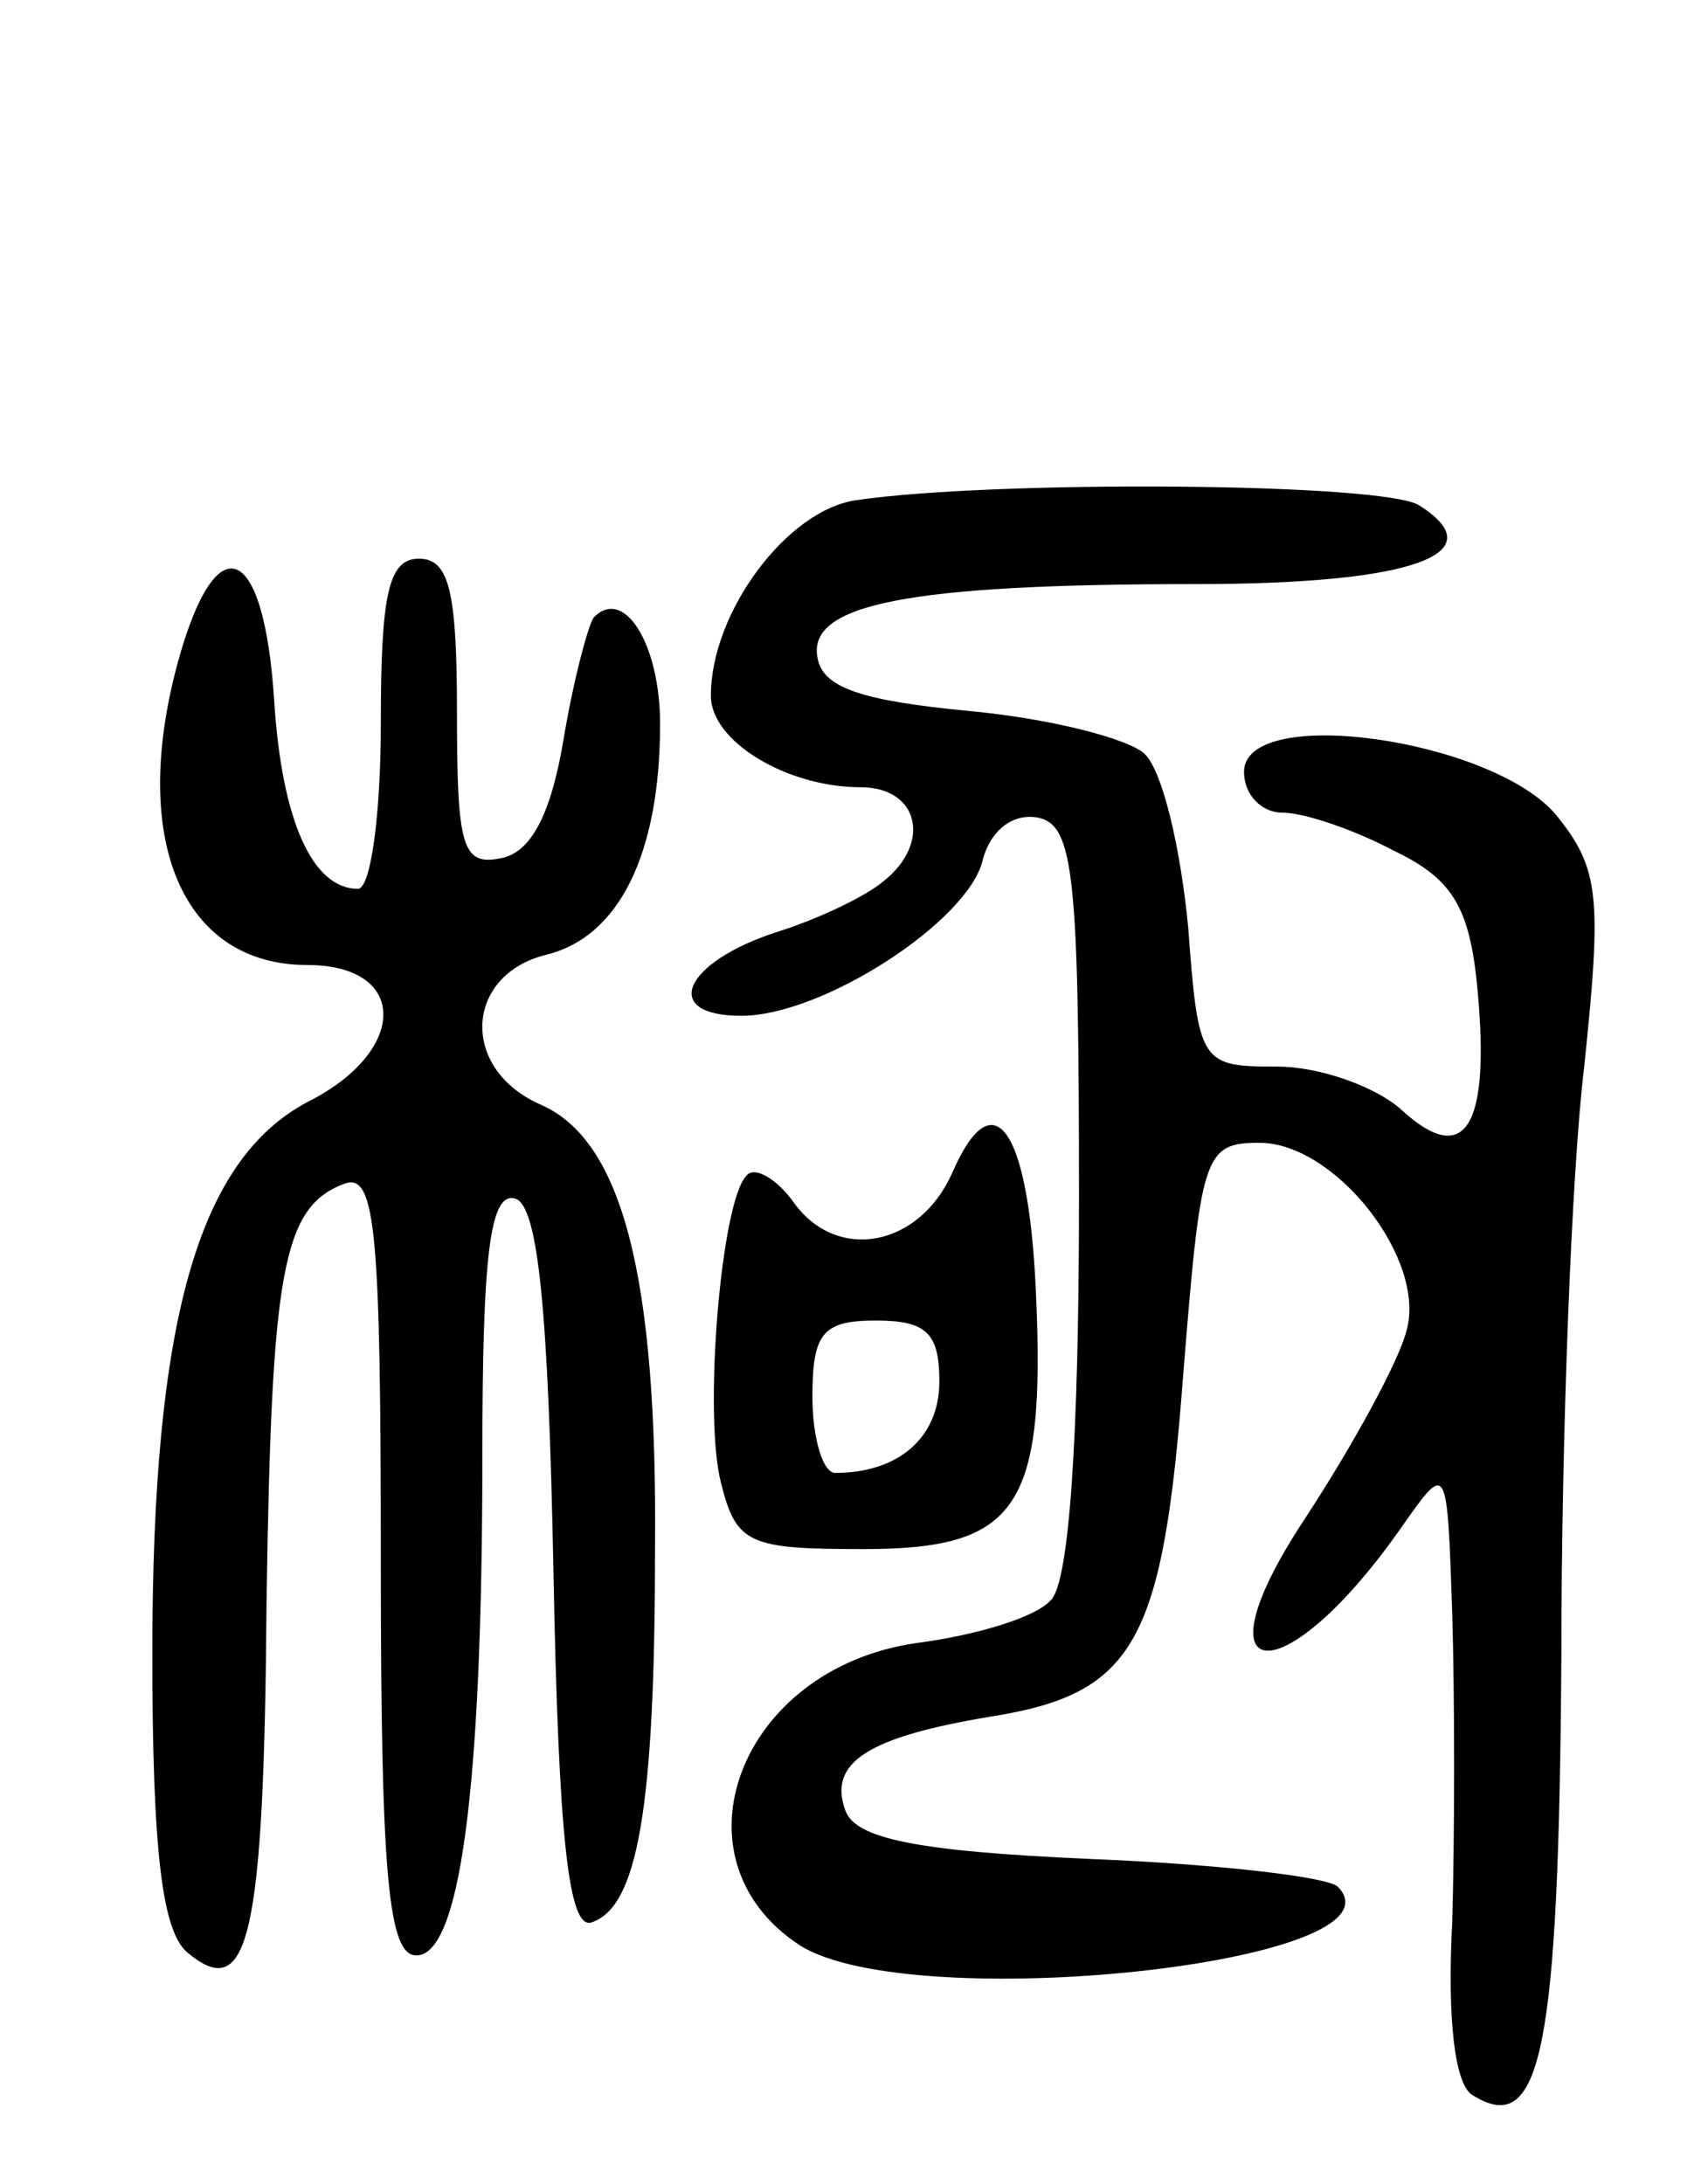 <svg version="1.0" xmlns="http://www.w3.org/2000/svg"
 width="67pt" height="86pt" viewBox="0 0 67 86"
 preserveAspectRatio="xMidYMid meet">
<g transform="translate(0,86) scale(0.1,-0.1)"
fill="#000000" stroke="none">
<path d="M337 663 c-27 -4 -57 -44 -57 -77 0 -18 30 -36 59 -36 23 0 28 -22 9
-37 -7 -6 -26 -15 -42 -20 -37 -12 -46 -33 -14 -33 32 0 89 37 95 61 3 12 12
19 22 17 14 -3 16 -23 16 -150 0 -96 -4 -151 -11 -158 -6 -7 -30 -14 -53 -17
-70 -10 -98 -85 -46 -119 44 -28 241 -7 212 23 -4 4 -48 9 -98 11 -68 3 -92 8
-96 19 -7 19 9 29 57 37 57 9 68 29 76 134 7 87 8 92 30 92 30 0 66 -46 58
-74 -3 -12 -21 -45 -40 -74 -45 -68 -8 -70 39 -2 17 24 17 24 19 -35 1 -33 1
-88 0 -122 -2 -38 1 -64 8 -68 27 -17 34 17 35 173 0 86 4 191 9 232 7 67 6
78 -11 99 -25 30 -123 44 -123 17 0 -9 7 -16 15 -16 9 0 29 -7 44 -15 23 -11
30 -22 33 -55 5 -54 -5 -70 -30 -47 -10 9 -32 17 -49 17 -30 0 -31 1 -35 55
-3 31 -10 61 -17 68 -6 6 -37 14 -69 17 -42 4 -58 9 -60 21 -4 21 35 29 149
29 86 0 118 12 88 31 -14 9 -168 10 -222 2z"/>
<path d="M70 599 c-19 -70 2 -119 51 -119 40 0 40 -34 0 -54 -43 -23 -61 -86
-61 -217 0 -79 4 -110 14 -118 24 -20 30 6 31 139 2 129 6 155 31 164 12 4 14
-20 14 -149 0 -124 3 -155 14 -155 17 0 26 64 26 197 0 79 3 104 13 101 9 -3
13 -44 15 -147 2 -105 6 -141 15 -138 18 6 25 44 25 147 1 108 -13 161 -45
175 -32 14 -30 51 2 59 29 7 45 40 45 91 0 31 -14 54 -26 42 -2 -2 -8 -24 -12
-48 -5 -30 -13 -45 -25 -47 -15 -3 -17 5 -17 57 0 48 -3 61 -15 61 -12 0 -15
-14 -15 -65 0 -36 -4 -65 -9 -65 -18 0 -30 27 -33 74 -4 63 -23 70 -38 15z"/>
<path d="M375 398 c-13 -29 -45 -35 -62 -12 -7 10 -16 15 -19 11 -10 -10 -17
-94 -10 -121 6 -24 11 -26 56 -26 61 0 72 16 68 102 -3 65 -17 83 -33 46z m-5
-82 c0 -22 -16 -36 -41 -36 -5 0 -9 14 -9 30 0 25 4 30 25 30 20 0 25 -5 25
-24z"/>
</g>
</svg>
